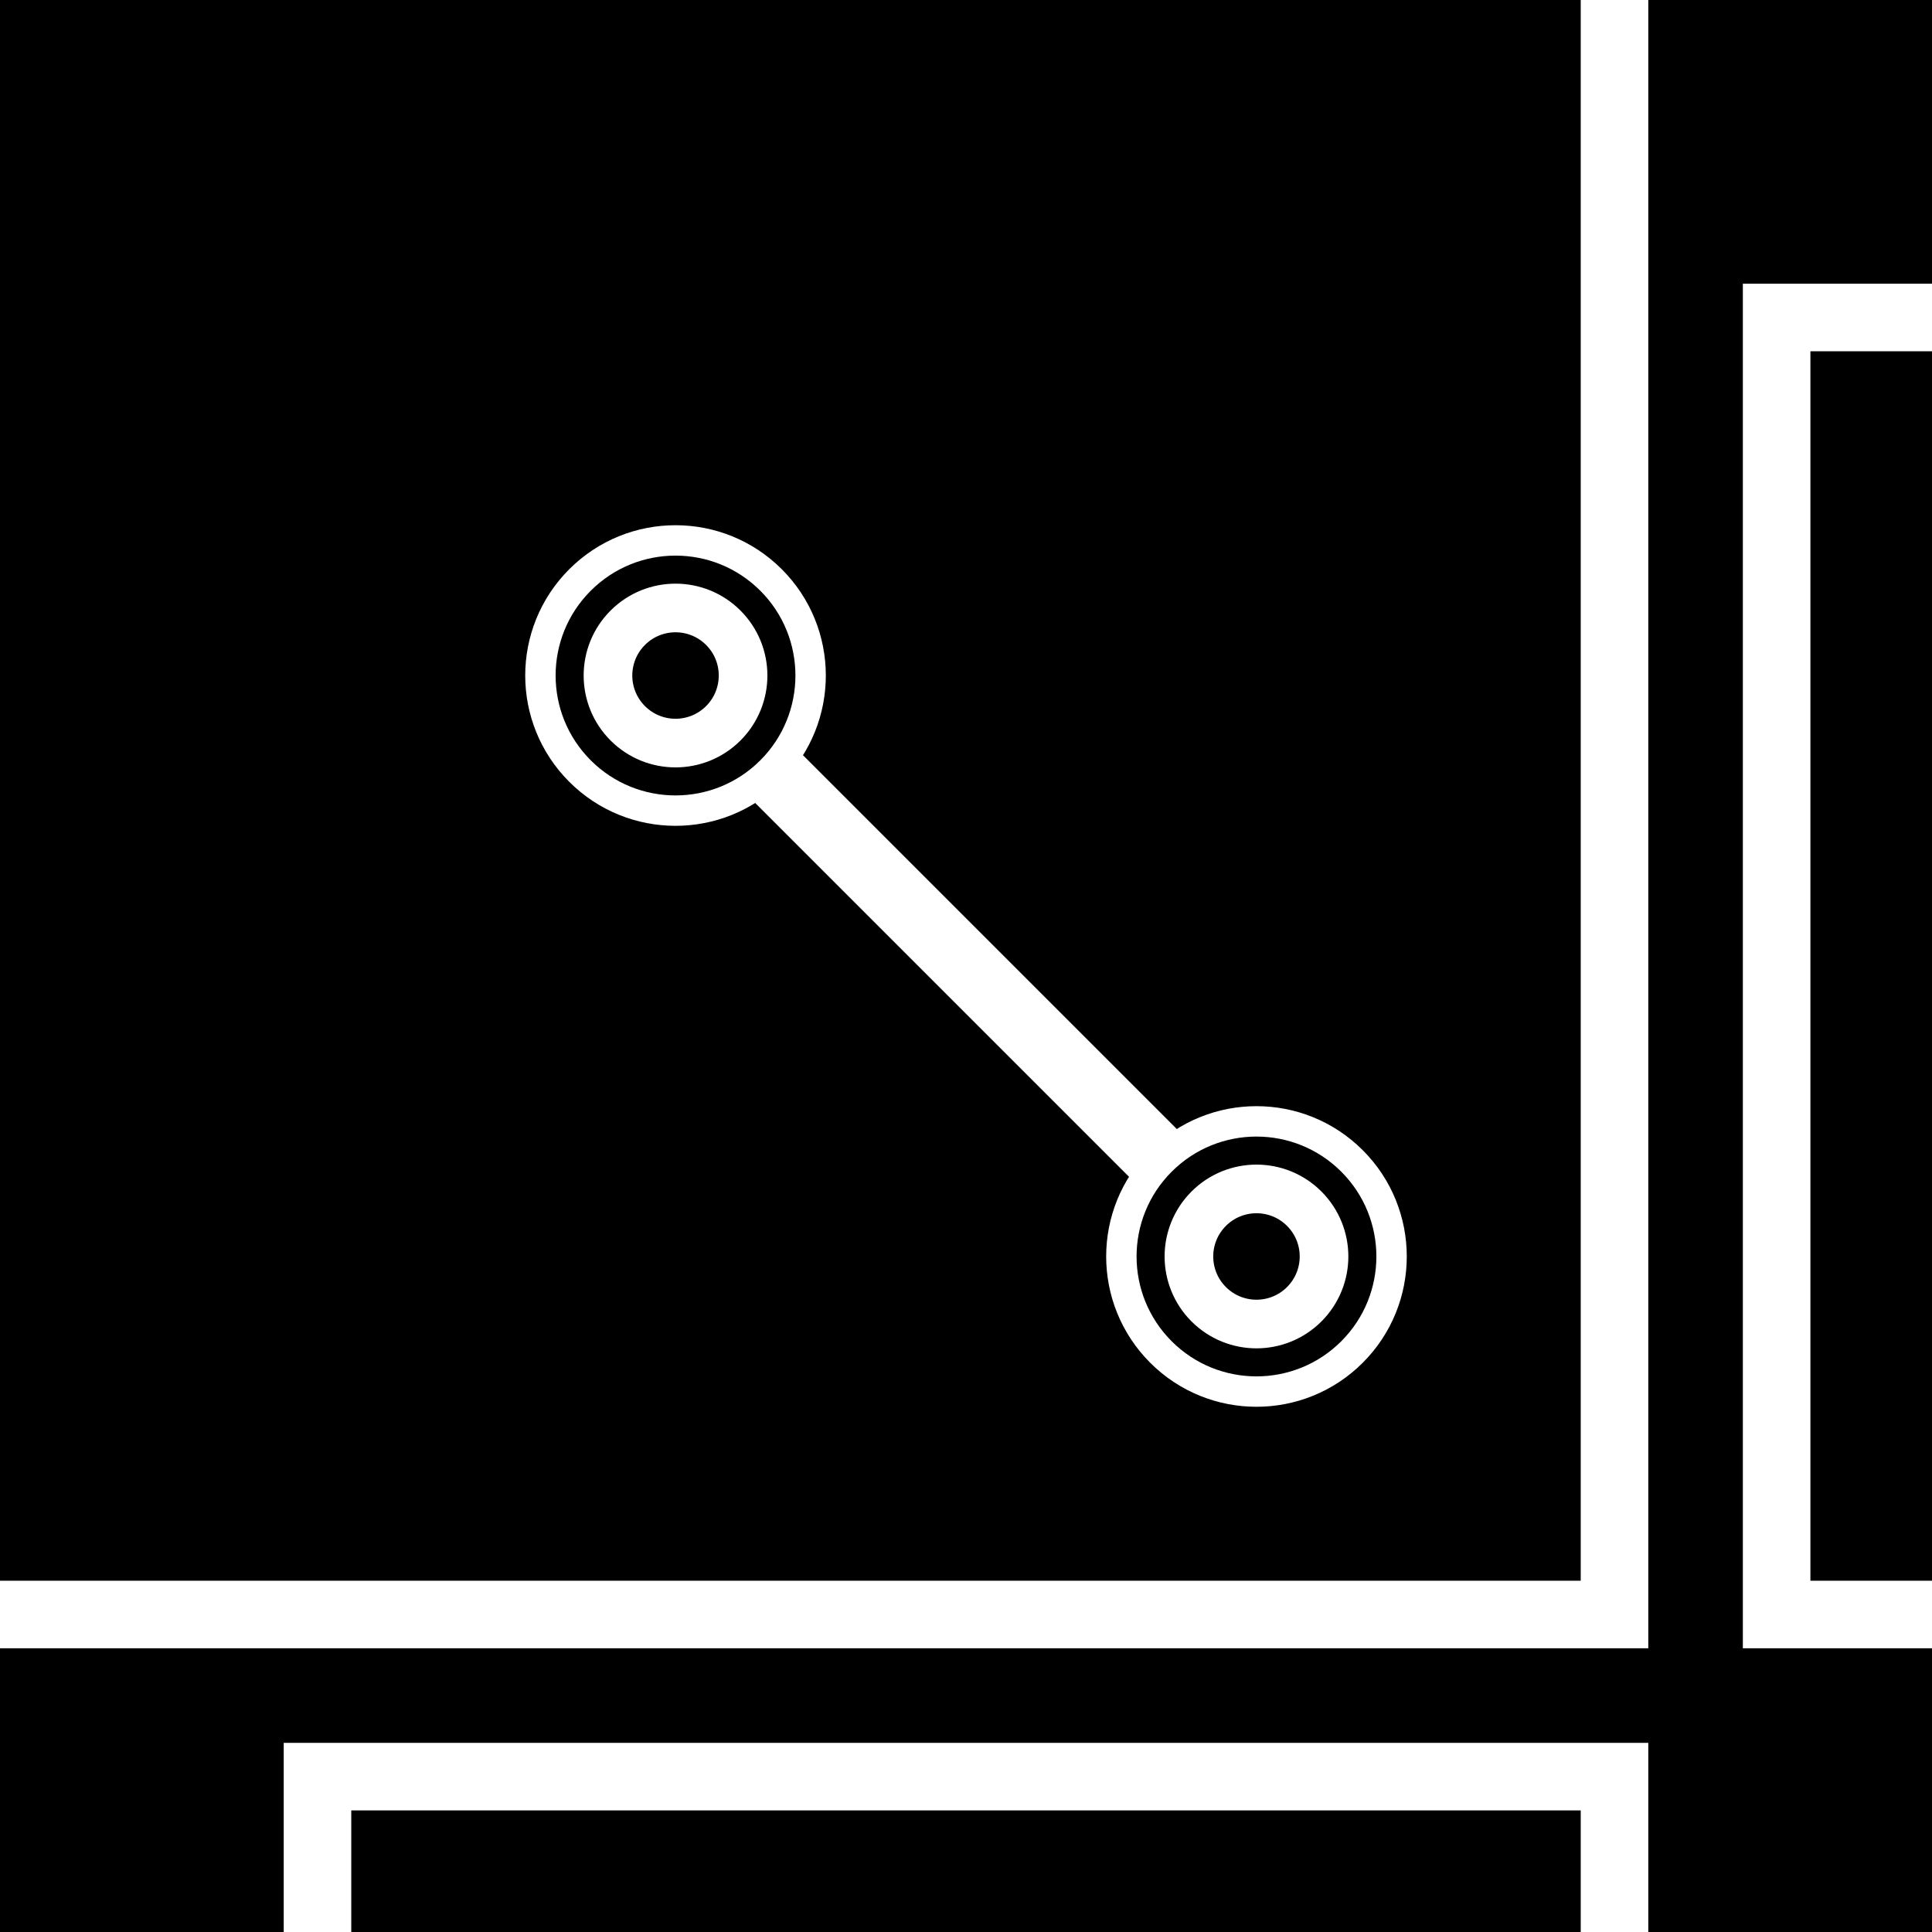 <?xml version="1.0" encoding="UTF-8"?>
<svg
   xmlns:svg="http://www.w3.org/2000/svg"
   xmlns="http://www.w3.org/2000/svg"
   width="256"
   height="256"
   viewBox="0 0 143 143"
   version="1.1"
   id="svg_tile_E0E">
	<defs id="defs">
		<marker
			viewBox="0 0 20 20"
			markerWidth="20"
			markerHeight="20"
			refX="10"
			refY="10"
			orient="auto"
			id="term">
		  <circle cx="10" cy="10" r="2" style="fill:black;stroke:white;stroke-width:0.45"/>
		  <circle cx="10" cy="10" r="1" style="fill:black;stroke:white;stroke-width:0.72"/>
		</marker>
	</defs>
  <path
     style="fill:black;fill-opacity:1;stroke:none"
     d="M 0 0 H 143 V 143 H 0 Z"
     id="tile_bg"/>
  <g style="fill:none;stroke:white;stroke-opacity:1;stroke-width:5">
    <path id="wire_1" d="M   0.0 119.5 H 119.5 V   0.0"/>
    <path id="wire_2" d="M  23.5 143.0 V 131.5 H 119.5 V 143.0"/>
    <path id="wire_3" d="M 143.0  23.5 H 131.5 V 119.5 H 143.0"/>
    <path id="wire_G" d="M  50.0  50.0 L  93.0  93.0" marker-start="url(#term)" marker-end="url(#term)"/>
	</g>
</svg>
